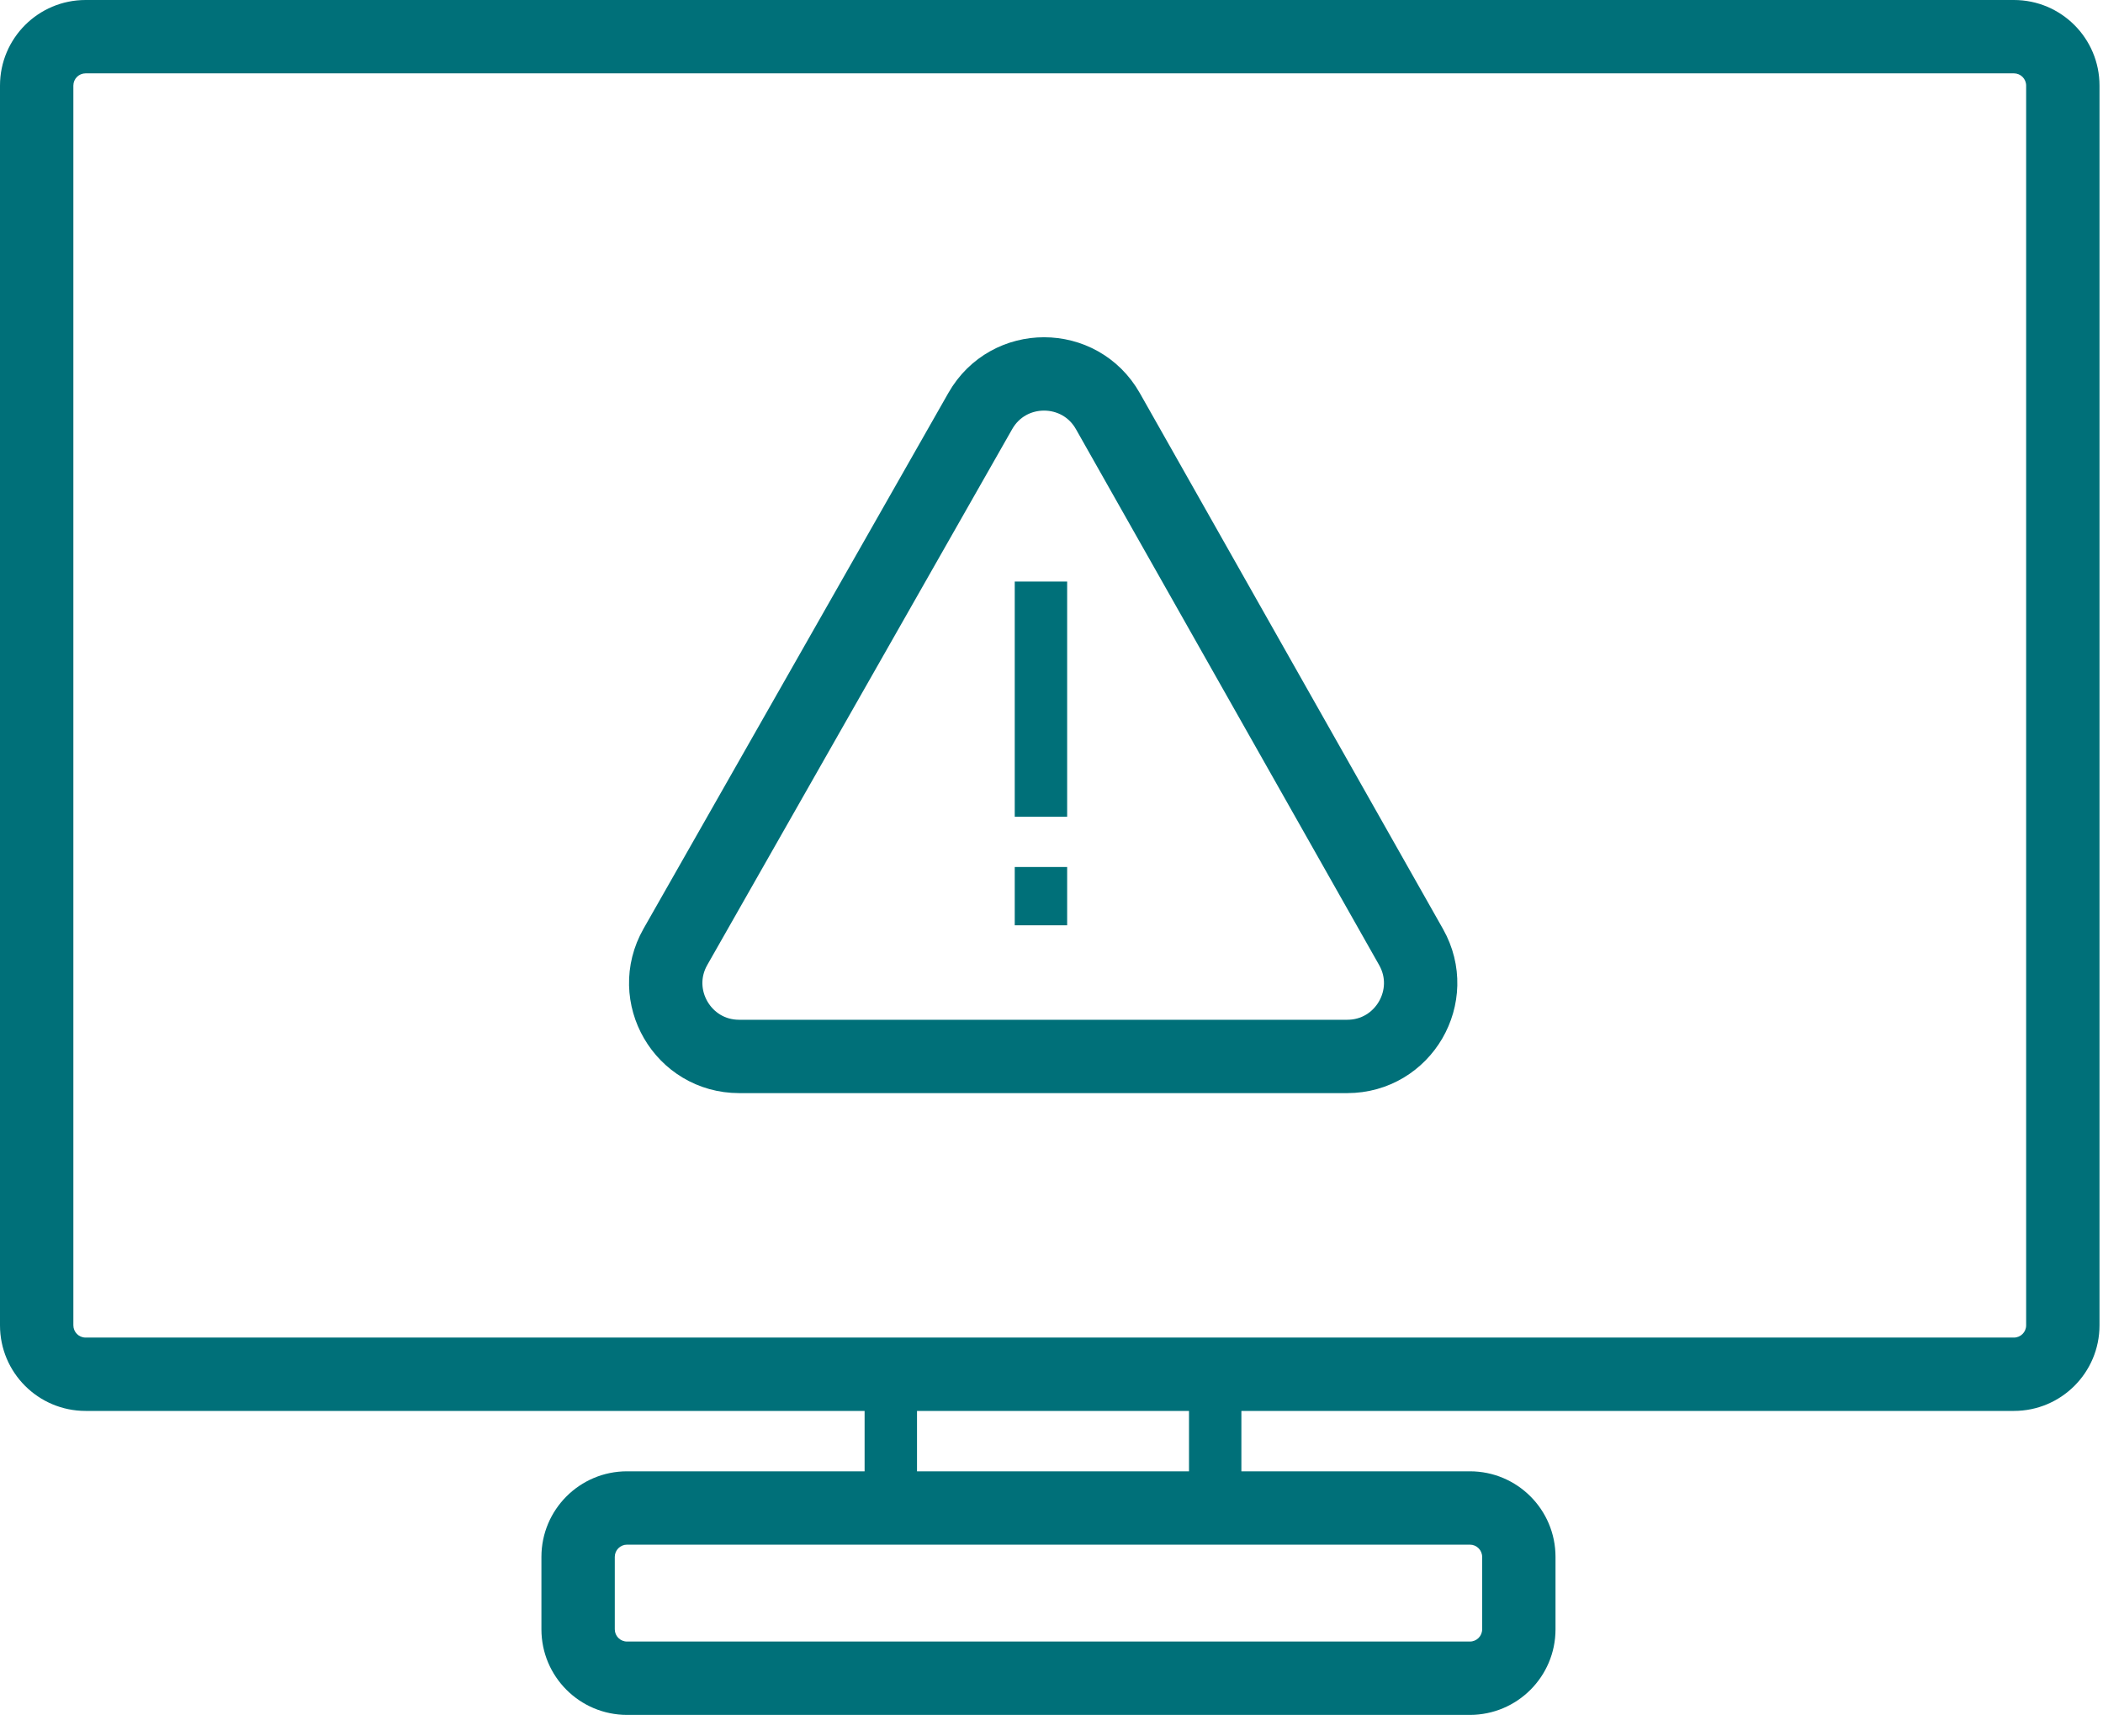 <svg width="86" height="71" viewBox="0 0 86 71" fill="none" xmlns="http://www.w3.org/2000/svg">
  <path fill-rule="evenodd" clip-rule="evenodd" d="M3.5 0C1.567 0 0 1.567 0 3.5V54.206C0 56.139 1.567 57.706 3.5 57.706H35.357V60.176H25.641C23.708 60.176 22.141 61.743 22.141 63.676V66.638C22.141 68.571 23.708 70.138 25.641 70.138H60.111C62.044 70.138 63.611 68.571 63.611 66.638V63.676C63.611 61.743 62.044 60.176 60.111 60.176H50.765V57.706H82.357C84.29 57.706 85.857 56.139 85.857 54.206V3.5C85.857 1.567 84.29 0 82.357 0H3.5ZM48.623 57.706H37.5V60.176H48.623V57.706ZM3 3.5C3 3.224 3.224 3 3.5 3H82.357C82.633 3 82.857 3.224 82.857 3.5V54.206C82.857 54.482 82.633 54.706 82.357 54.706H3.5C3.224 54.706 3 54.482 3 54.206V3.5ZM25.141 63.676C25.141 63.4 25.365 63.176 25.641 63.176H60.111C60.387 63.176 60.611 63.4 60.611 63.676V66.638C60.611 66.914 60.387 67.138 60.111 67.138H25.641C25.365 67.138 25.141 66.914 25.141 66.638V63.676Z" fill="#007079" />
  <path d="M55.092 43.208H30.228C27.927 43.208 26.483 40.725 27.62 38.725L40.088 16.81C41.24 14.785 44.159 14.789 45.306 16.816L57.703 38.731C58.835 40.731 57.39 43.208 55.092 43.208Z" stroke="#007079" stroke-width="3" />
  <path fill-rule="evenodd" clip-rule="evenodd" d="M41.497 33.404L41.497 23.785L43.64 23.785L43.64 33.404L41.497 33.404Z" fill="#007079" />
  <path fill-rule="evenodd" clip-rule="evenodd" d="M41.497 37.844L41.497 35.46L43.64 35.46L43.64 37.844L41.497 37.844Z" fill="#007079" />
</svg>
